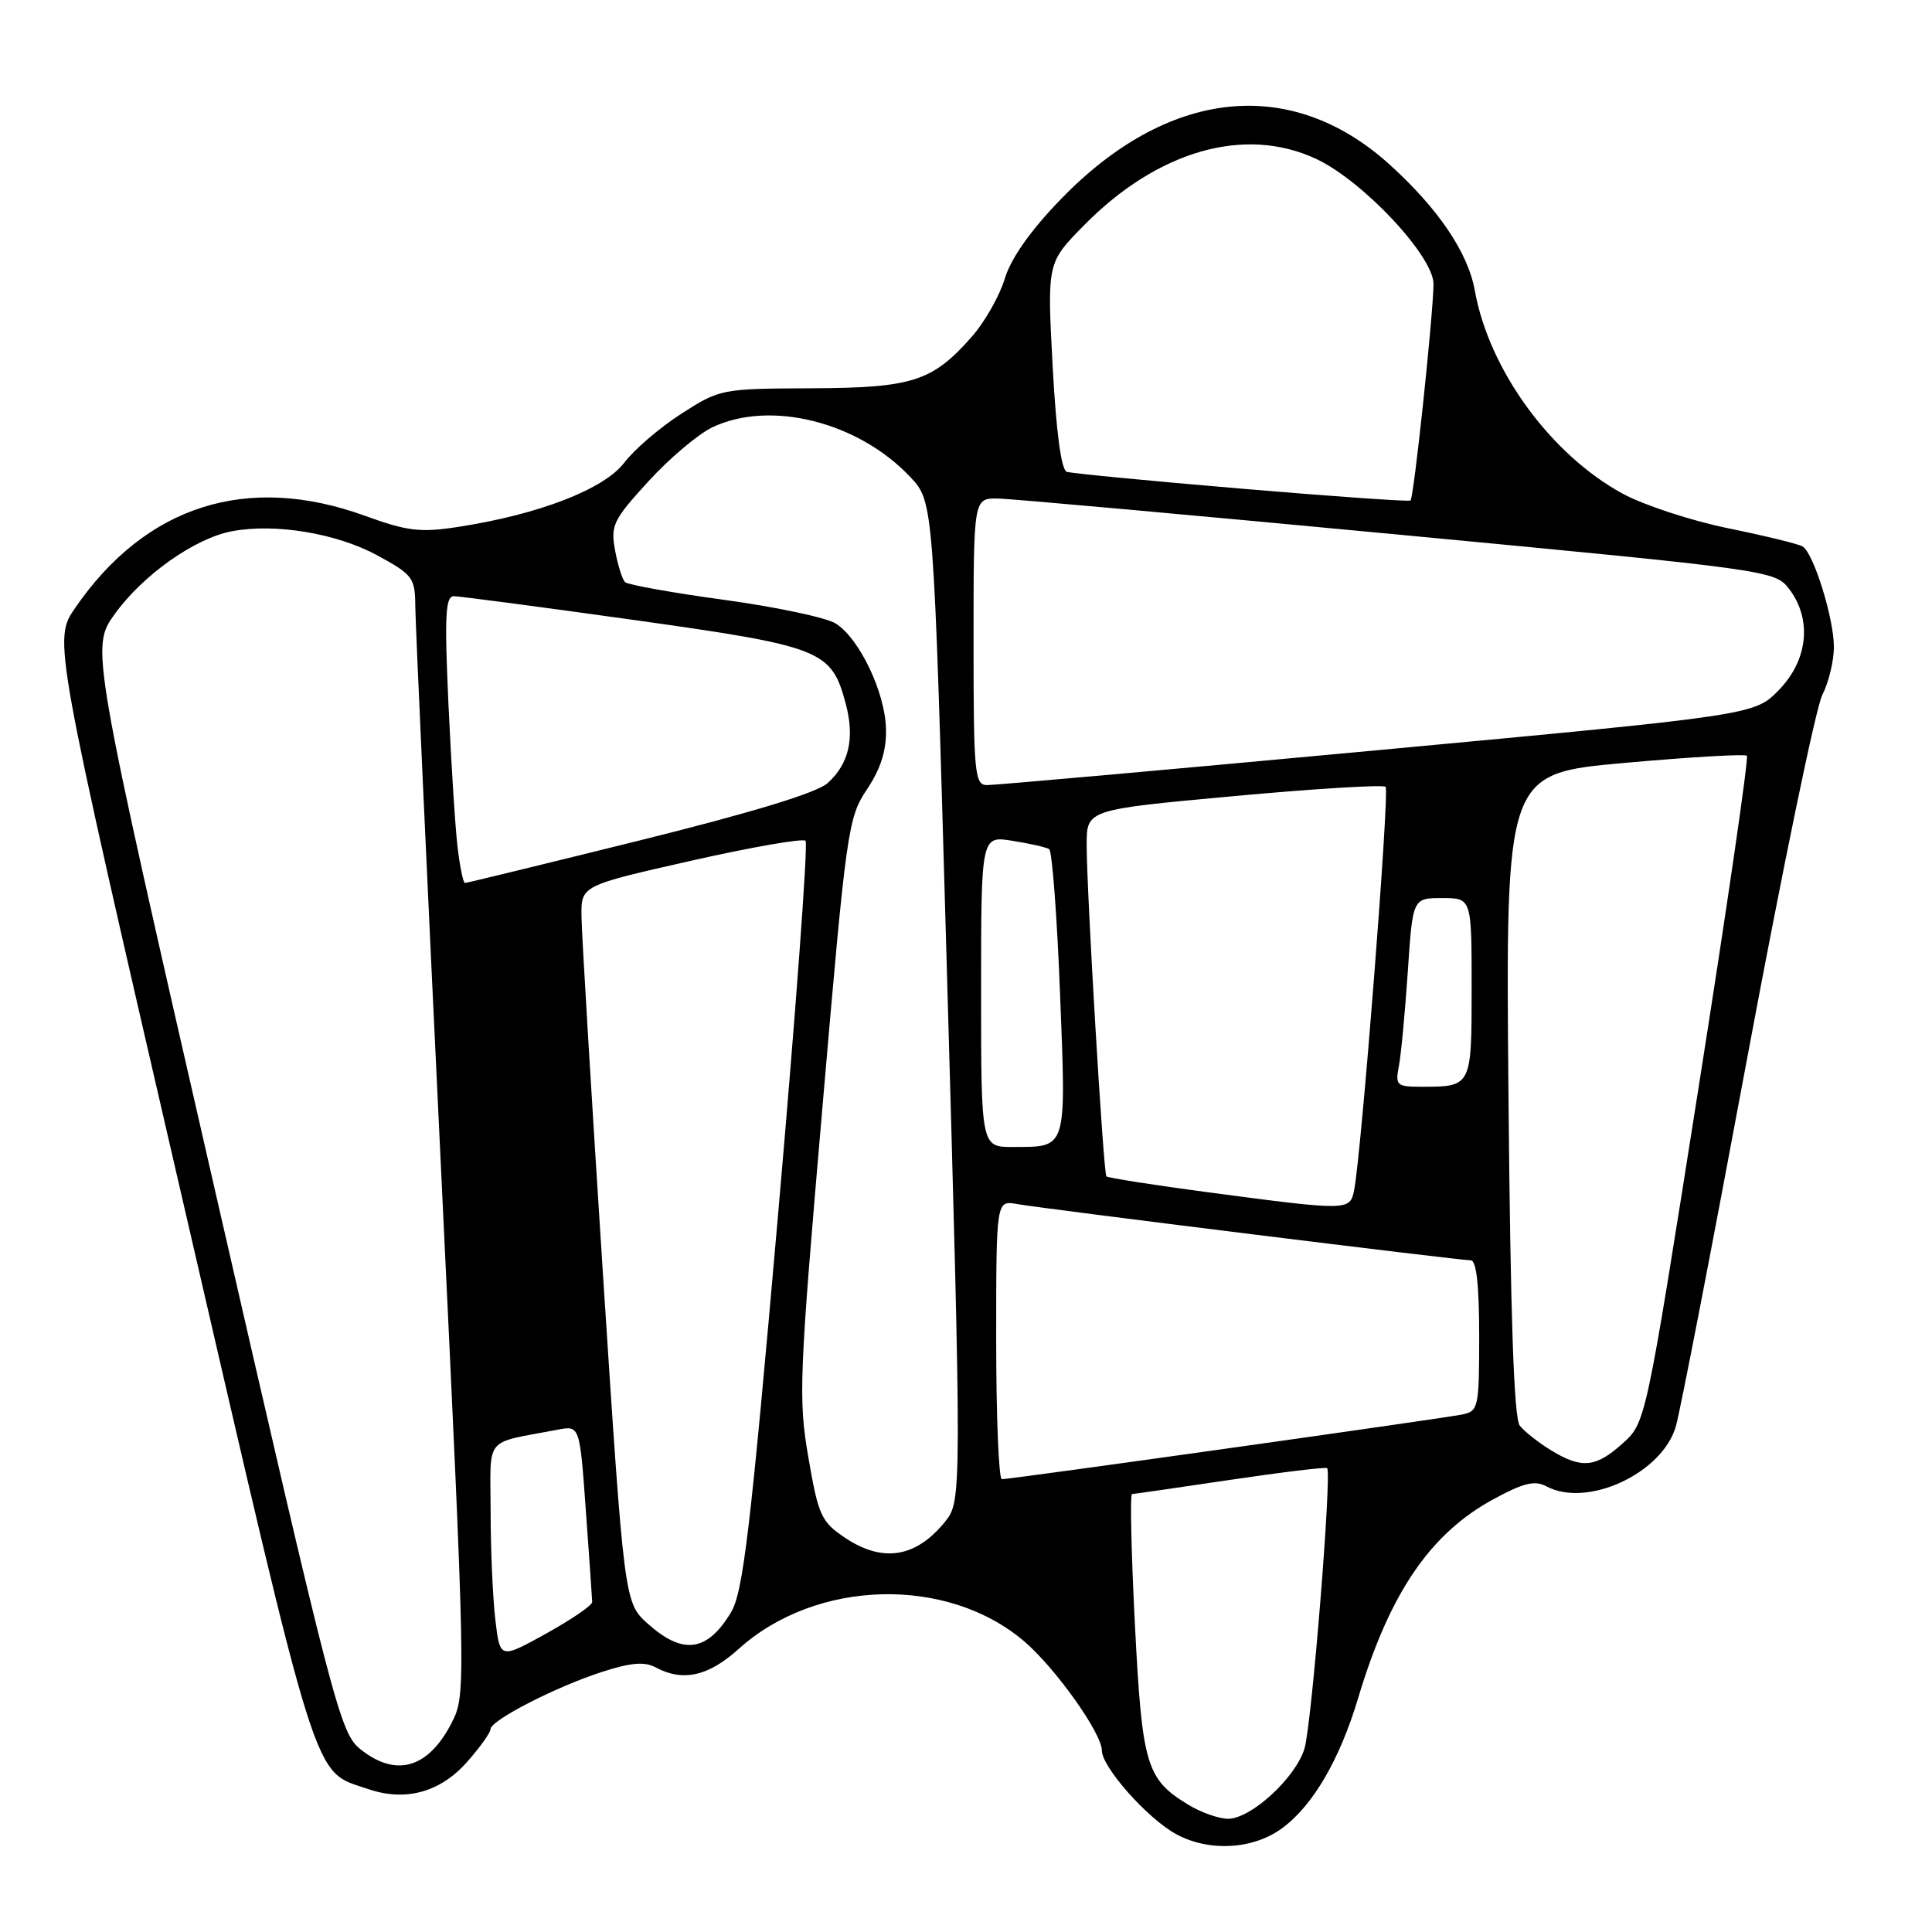 <?xml version="1.0" encoding="UTF-8" standalone="no"?>
<!DOCTYPE svg PUBLIC "-//W3C//DTD SVG 1.1//EN" "http://www.w3.org/Graphics/SVG/1.1/DTD/svg11.dtd" >
<svg xmlns="http://www.w3.org/2000/svg" xmlns:xlink="http://www.w3.org/1999/xlink" version="1.1" viewBox="0 0 256 256">
 <g >
 <path fill="currentColor"
d=" M 169.91 242.23 C 173.98 239.23 177.52 233.15 179.96 225.01 C 184.12 211.12 189.48 203.23 197.86 198.67 C 201.88 196.48 203.36 196.12 204.91 196.95 C 210.31 199.84 220.26 195.23 222.06 189.00 C 222.62 187.07 226.87 165.14 231.50 140.27 C 236.14 115.39 240.62 93.70 241.47 92.07 C 242.31 90.43 243.00 87.58 243.00 85.73 C 243.00 81.94 240.32 73.31 238.86 72.41 C 238.34 72.09 233.90 71.00 229.00 70.00 C 224.10 69.00 217.81 66.93 215.02 65.42 C 205.46 60.21 197.30 49.00 195.42 38.50 C 194.53 33.46 190.51 27.55 184.04 21.72 C 170.97 9.98 154.73 11.74 140.53 26.43 C 136.52 30.58 133.95 34.24 133.14 36.92 C 132.46 39.18 130.51 42.62 128.81 44.57 C 123.55 50.55 120.96 51.39 107.48 51.45 C 95.62 51.50 95.39 51.54 90.30 54.81 C 87.47 56.62 84.05 59.55 82.71 61.32 C 80.02 64.83 71.40 68.17 60.70 69.82 C 55.69 70.59 54.00 70.39 48.40 68.36 C 32.77 62.68 19.32 66.95 9.96 80.55 C 7.05 84.79 7.05 84.79 24.09 158.54 C 42.54 238.37 41.33 234.51 48.82 237.07 C 53.76 238.75 58.37 237.48 61.92 233.43 C 63.62 231.51 65.00 229.57 65.00 229.12 C 65.00 227.96 73.61 223.53 79.70 221.56 C 83.58 220.30 85.40 220.14 86.88 220.94 C 90.49 222.87 93.86 222.12 97.87 218.50 C 108.13 209.23 125.53 208.77 135.74 217.51 C 139.86 221.04 146.00 229.67 146.00 231.94 C 146.00 234.15 152.07 240.99 155.86 243.04 C 160.22 245.41 166.08 245.07 169.91 242.23 Z  M 157.46 239.14 C 151.87 235.73 151.34 233.94 150.38 215.24 C 149.90 205.76 149.72 197.99 150.00 197.97 C 150.28 197.96 156.12 197.11 163.00 196.09 C 169.88 195.07 175.66 194.37 175.85 194.54 C 176.50 195.14 173.81 228.52 172.85 231.70 C 171.67 235.58 165.76 241.00 162.72 241.00 C 161.50 240.99 159.13 240.16 157.46 239.14 Z  M 47.72 231.75 C 45.07 229.61 44.14 226.03 28.47 157.65 C 12.02 85.81 12.02 85.81 15.20 81.37 C 18.92 76.19 25.83 71.31 30.74 70.39 C 36.47 69.31 44.62 70.67 49.98 73.58 C 54.73 76.17 55.00 76.54 55.03 80.41 C 55.05 82.66 56.57 116.00 58.42 154.50 C 61.73 223.60 61.75 224.55 59.88 228.22 C 56.77 234.33 52.47 235.58 47.72 231.75 Z  M 65.64 214.67 C 65.30 211.83 65.01 205.37 65.01 200.33 C 65.00 190.08 63.96 191.35 73.91 189.44 C 76.82 188.88 76.82 188.88 77.63 200.19 C 78.08 206.41 78.46 211.85 78.47 212.28 C 78.49 212.70 75.75 214.58 72.38 216.45 C 66.26 219.84 66.26 219.84 65.64 214.67 Z  M 85.87 215.18 C 82.72 212.36 82.72 212.36 79.90 168.93 C 78.36 145.04 77.07 123.67 77.05 121.42 C 77.00 117.35 77.00 117.35 91.55 114.06 C 99.55 112.25 106.39 111.06 106.74 111.41 C 107.09 111.76 105.44 134.20 103.07 161.27 C 99.43 202.86 98.46 210.99 96.86 213.65 C 93.71 218.87 90.51 219.32 85.87 215.18 Z  M 111.92 203.73 C 108.82 201.64 108.43 200.78 107.12 193.16 C 105.77 185.35 105.88 182.59 108.98 146.68 C 112.15 109.82 112.36 108.36 114.88 104.59 C 116.71 101.85 117.47 99.44 117.40 96.59 C 117.29 91.75 113.88 84.60 110.74 82.62 C 109.51 81.84 102.88 80.43 96.00 79.49 C 89.12 78.55 83.20 77.49 82.83 77.14 C 82.46 76.79 81.86 74.89 81.50 72.92 C 80.89 69.62 81.25 68.89 85.91 63.79 C 88.70 60.73 92.52 57.51 94.39 56.62 C 102.09 52.96 113.77 55.91 120.64 63.23 C 123.70 66.50 123.70 66.50 125.38 125.50 C 127.45 198.25 127.45 198.89 125.23 201.63 C 121.35 206.42 116.95 207.11 111.92 203.73 Z  M 132.00 177.53 C 132.00 159.05 132.00 159.05 134.75 159.54 C 138.23 160.16 193.38 167.00 194.88 167.00 C 195.63 167.00 196.00 170.29 196.00 176.98 C 196.00 186.53 195.90 186.98 193.75 187.43 C 191.22 187.95 133.92 196.01 132.75 196.00 C 132.34 196.00 132.00 187.69 132.00 177.53 Z  M 205.50 192.16 C 203.85 191.15 202.00 189.69 201.38 188.91 C 200.60 187.94 200.14 174.37 199.88 145.00 C 199.50 102.50 199.50 102.50 215.26 101.09 C 223.92 100.31 231.22 99.89 231.47 100.14 C 231.73 100.40 228.82 120.38 225.00 144.55 C 218.07 188.50 218.07 188.50 215.02 191.25 C 211.44 194.48 209.58 194.65 205.50 192.16 Z  M 160.20 158.00 C 152.88 157.03 146.76 156.07 146.60 155.87 C 146.20 155.38 143.97 117.82 143.99 111.89 C 144.00 107.28 144.00 107.28 163.51 105.49 C 174.24 104.50 183.28 103.95 183.60 104.26 C 184.15 104.81 180.38 153.06 179.42 157.75 C 178.87 160.44 178.61 160.44 160.20 158.00 Z  M 130.00 131.37 C 130.00 110.74 130.00 110.74 134.15 111.41 C 136.44 111.77 138.63 112.27 139.02 112.51 C 139.41 112.75 140.06 121.35 140.46 131.61 C 141.28 152.51 141.45 151.96 134.25 151.98 C 130.00 152.00 130.00 152.00 130.00 131.37 Z  M 185.36 141.25 C 185.65 139.74 186.18 134.11 186.54 128.75 C 187.19 119.00 187.19 119.00 191.09 119.00 C 195.00 119.00 195.00 119.00 195.00 130.89 C 195.00 144.02 195.01 144.00 188.34 144.00 C 185.06 144.00 184.87 143.83 185.36 141.25 Z  M 60.63 112.25 C 60.32 109.64 59.78 101.09 59.42 93.25 C 58.89 81.57 59.02 79.00 60.14 79.00 C 60.89 79.00 71.62 80.42 84.00 82.15 C 108.88 85.64 110.15 86.14 112.04 93.15 C 113.29 97.77 112.52 101.19 109.67 103.76 C 108.24 105.05 99.78 107.63 84.77 111.36 C 72.26 114.46 61.84 117.00 61.61 117.00 C 61.38 117.00 60.94 114.86 60.63 112.25 Z  M 129.00 85.00 C 129.00 66.00 129.00 66.00 132.25 66.06 C 134.04 66.09 157.92 68.25 185.33 70.84 C 234.59 75.51 235.19 75.60 237.06 78.03 C 240.12 82.02 239.59 87.42 235.75 91.39 C 232.50 94.75 232.50 94.75 182.50 99.41 C 155.00 101.97 131.71 104.05 130.75 104.03 C 129.15 104.00 129.00 102.42 129.00 85.00 Z  M 164.50 64.75 C 152.40 63.73 141.99 62.72 141.36 62.52 C 140.62 62.28 139.95 57.26 139.48 48.48 C 138.75 34.82 138.75 34.82 143.62 29.87 C 153.40 19.93 164.98 16.63 174.43 21.07 C 180.65 24.00 190.02 34.02 189.95 37.68 C 189.86 42.25 187.33 66.01 186.90 66.32 C 186.68 66.48 176.60 65.78 164.50 64.75 Z "/>
</g>
</svg>